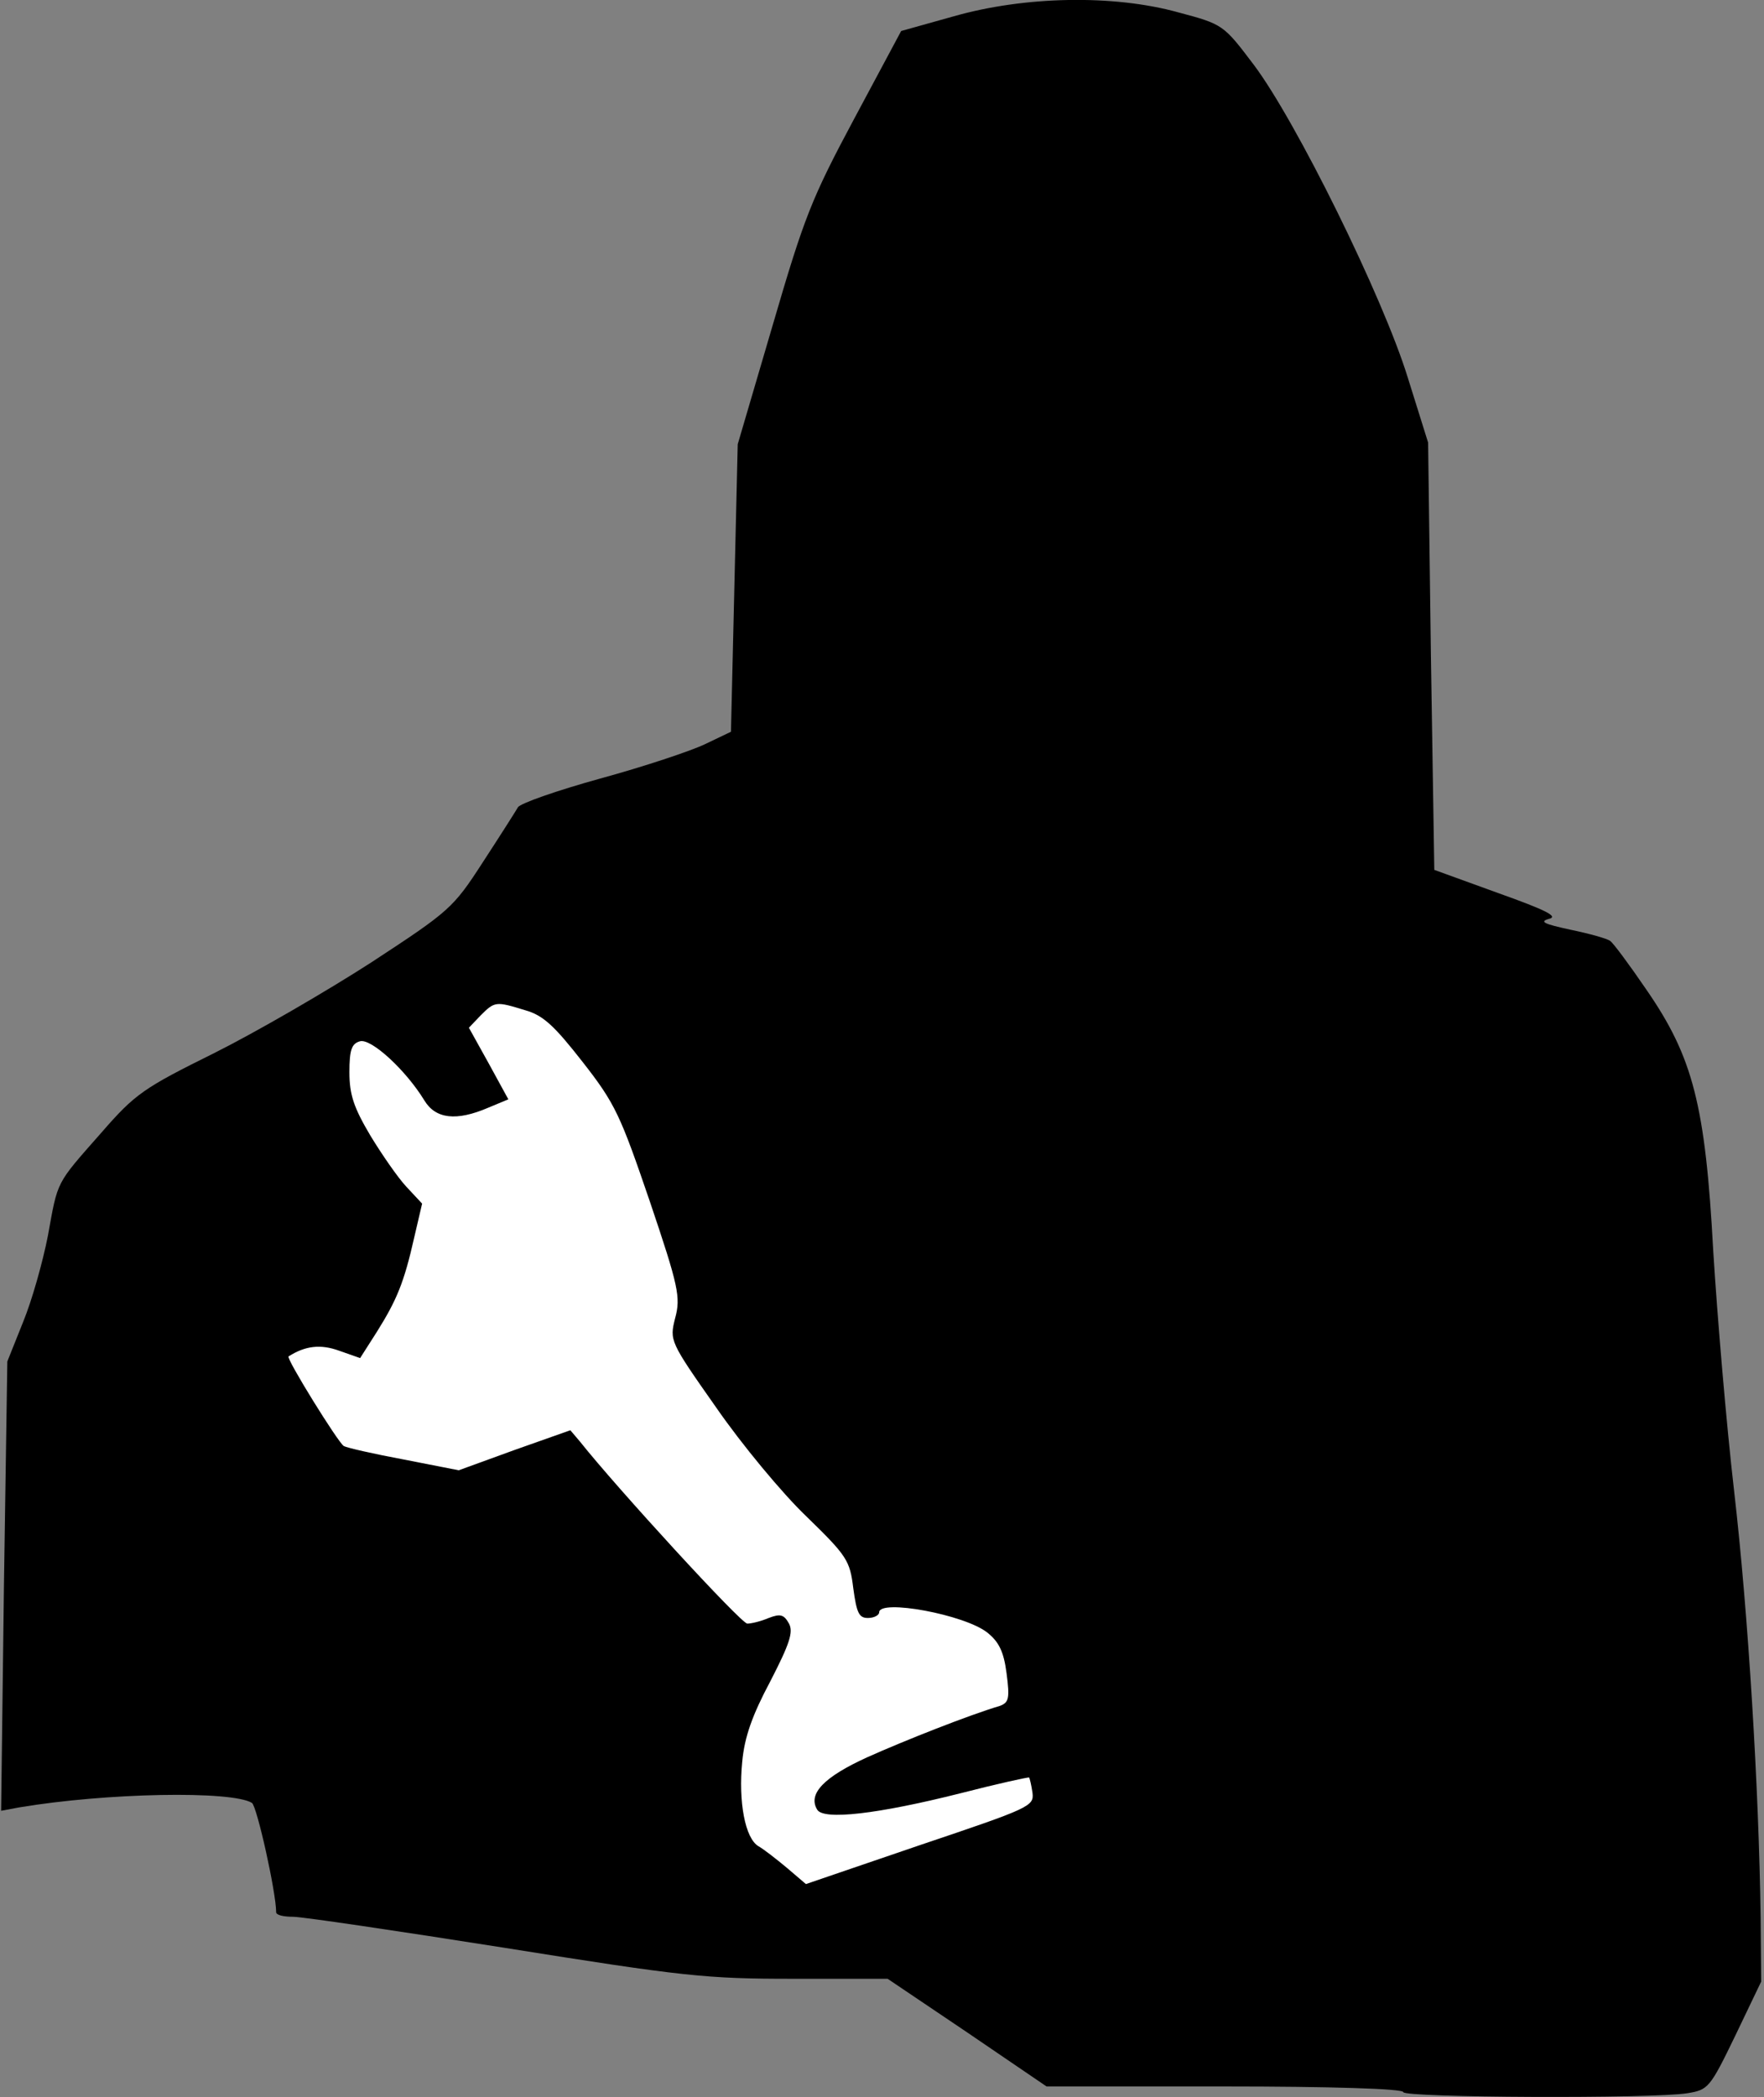 <?xml version="1.0" standalone="no"?>
<!DOCTYPE svg PUBLIC "-//W3C//DTD SVG 20010904//EN"
 "http://www.w3.org/TR/2001/REC-SVG-20010904/DTD/svg10.dtd">
<svg version="1.0" xmlns="http://www.w3.org/2000/svg"
 width="313pt" height="372pt" viewBox="0 0 313 372"
 preserveAspectRatio="xMidYMid meet">
<rect x="0" y="0" width="313" height="372" fill="#808080" stroke="none"/>
<g transform="translate(0,372) scale(0.1,-0.1)"
fill="#000000" stroke="none">
<path fill="#000000" stroke="none" d="M1692 3691 l-93 -26 -83 -155 c-76
-142 -89 -175 -145 -367 l-62 -211 -6 -255 -6 -255 -46 -22 c-25 -12 -109 -40
-186 -61 -76 -21 -142 -44 -146 -51 -4 -7 -32 -51 -62 -97 -53 -82 -59 -87
-198 -178 -79 -51 -205 -124 -279 -161 -125 -62 -140 -72 -200 -141 -82 -93
-77 -84 -95 -183 -9 -46 -28 -114 -44 -153 l-28 -70 -6 -398 -5 -399 32 6
c155 26 377 30 413 8 9 -6 43 -159 43 -194 0 -5 13 -8 30 -8 16 0 185 -25 375
-55 319 -51 358 -55 512 -55 l168 0 141 -95 141 -96 316 0 c187 0 317 -4 317
-10 0 -10 443 -12 504 -2 37 6 40 9 85 102 l46 96 -1 115 c-3 227 -22 539 -47
755 -14 121 -30 312 -37 425 -14 260 -36 345 -119 465 -30 44 -59 83 -64 86
-5 4 -37 13 -71 20 -46 10 -55 14 -38 19 18 4 -3 15 -90 46 l-113 41 -6 379
-5 379 -36 115 c-44 143 -199 457 -274 556 -53 70 -54 71 -133 92 -115 32
-273 29 -399 -7z"/>
<path fill="#ffffff" stroke="none" d="M932 1928 c32 -9 52 -28 102 -92 58
-74 67 -95 119 -247 51 -151 55 -170 45 -207 -10 -40 -10 -41 73 -159 45 -65
117 -152 160 -193 72 -70 77 -78 83 -127 6 -44 10 -53 26 -53 11 0 20 5 20 10
0 24 152 -4 192 -36 20 -16 29 -33 34 -72 6 -45 4 -52 -12 -58 -54 -16 -168
-61 -235 -91 -77 -35 -106 -65 -89 -93 11 -19 107 -8 254 29 66 17 121 29 122
28 1 -1 4 -13 6 -27 3 -24 -4 -27 -200 -93 l-202 -69 -34 29 c-18 15 -41 33
-50 38 -24 14 -36 79 -29 150 4 44 18 83 50 143 34 66 41 87 33 102 -9 16 -15
18 -36 10 -14 -6 -31 -10 -38 -10 -11 0 -232 241 -297 323 l-17 20 -99 -35
-99 -36 -97 19 c-54 10 -102 21 -107 24 -10 6 -103 156 -98 159 30 19 57 22
90 10 l37 -13 30 47 c35 56 48 87 66 167 l14 60 -28 30 c-15 16 -44 58 -64 91
-29 49 -37 72 -37 112 0 40 4 51 19 55 20 5 81 -51 114 -105 20 -33 57 -37
113 -13 l36 15 -35 64 -35 63 21 22 c25 25 27 25 79 9z"/>
</g>
</svg>
